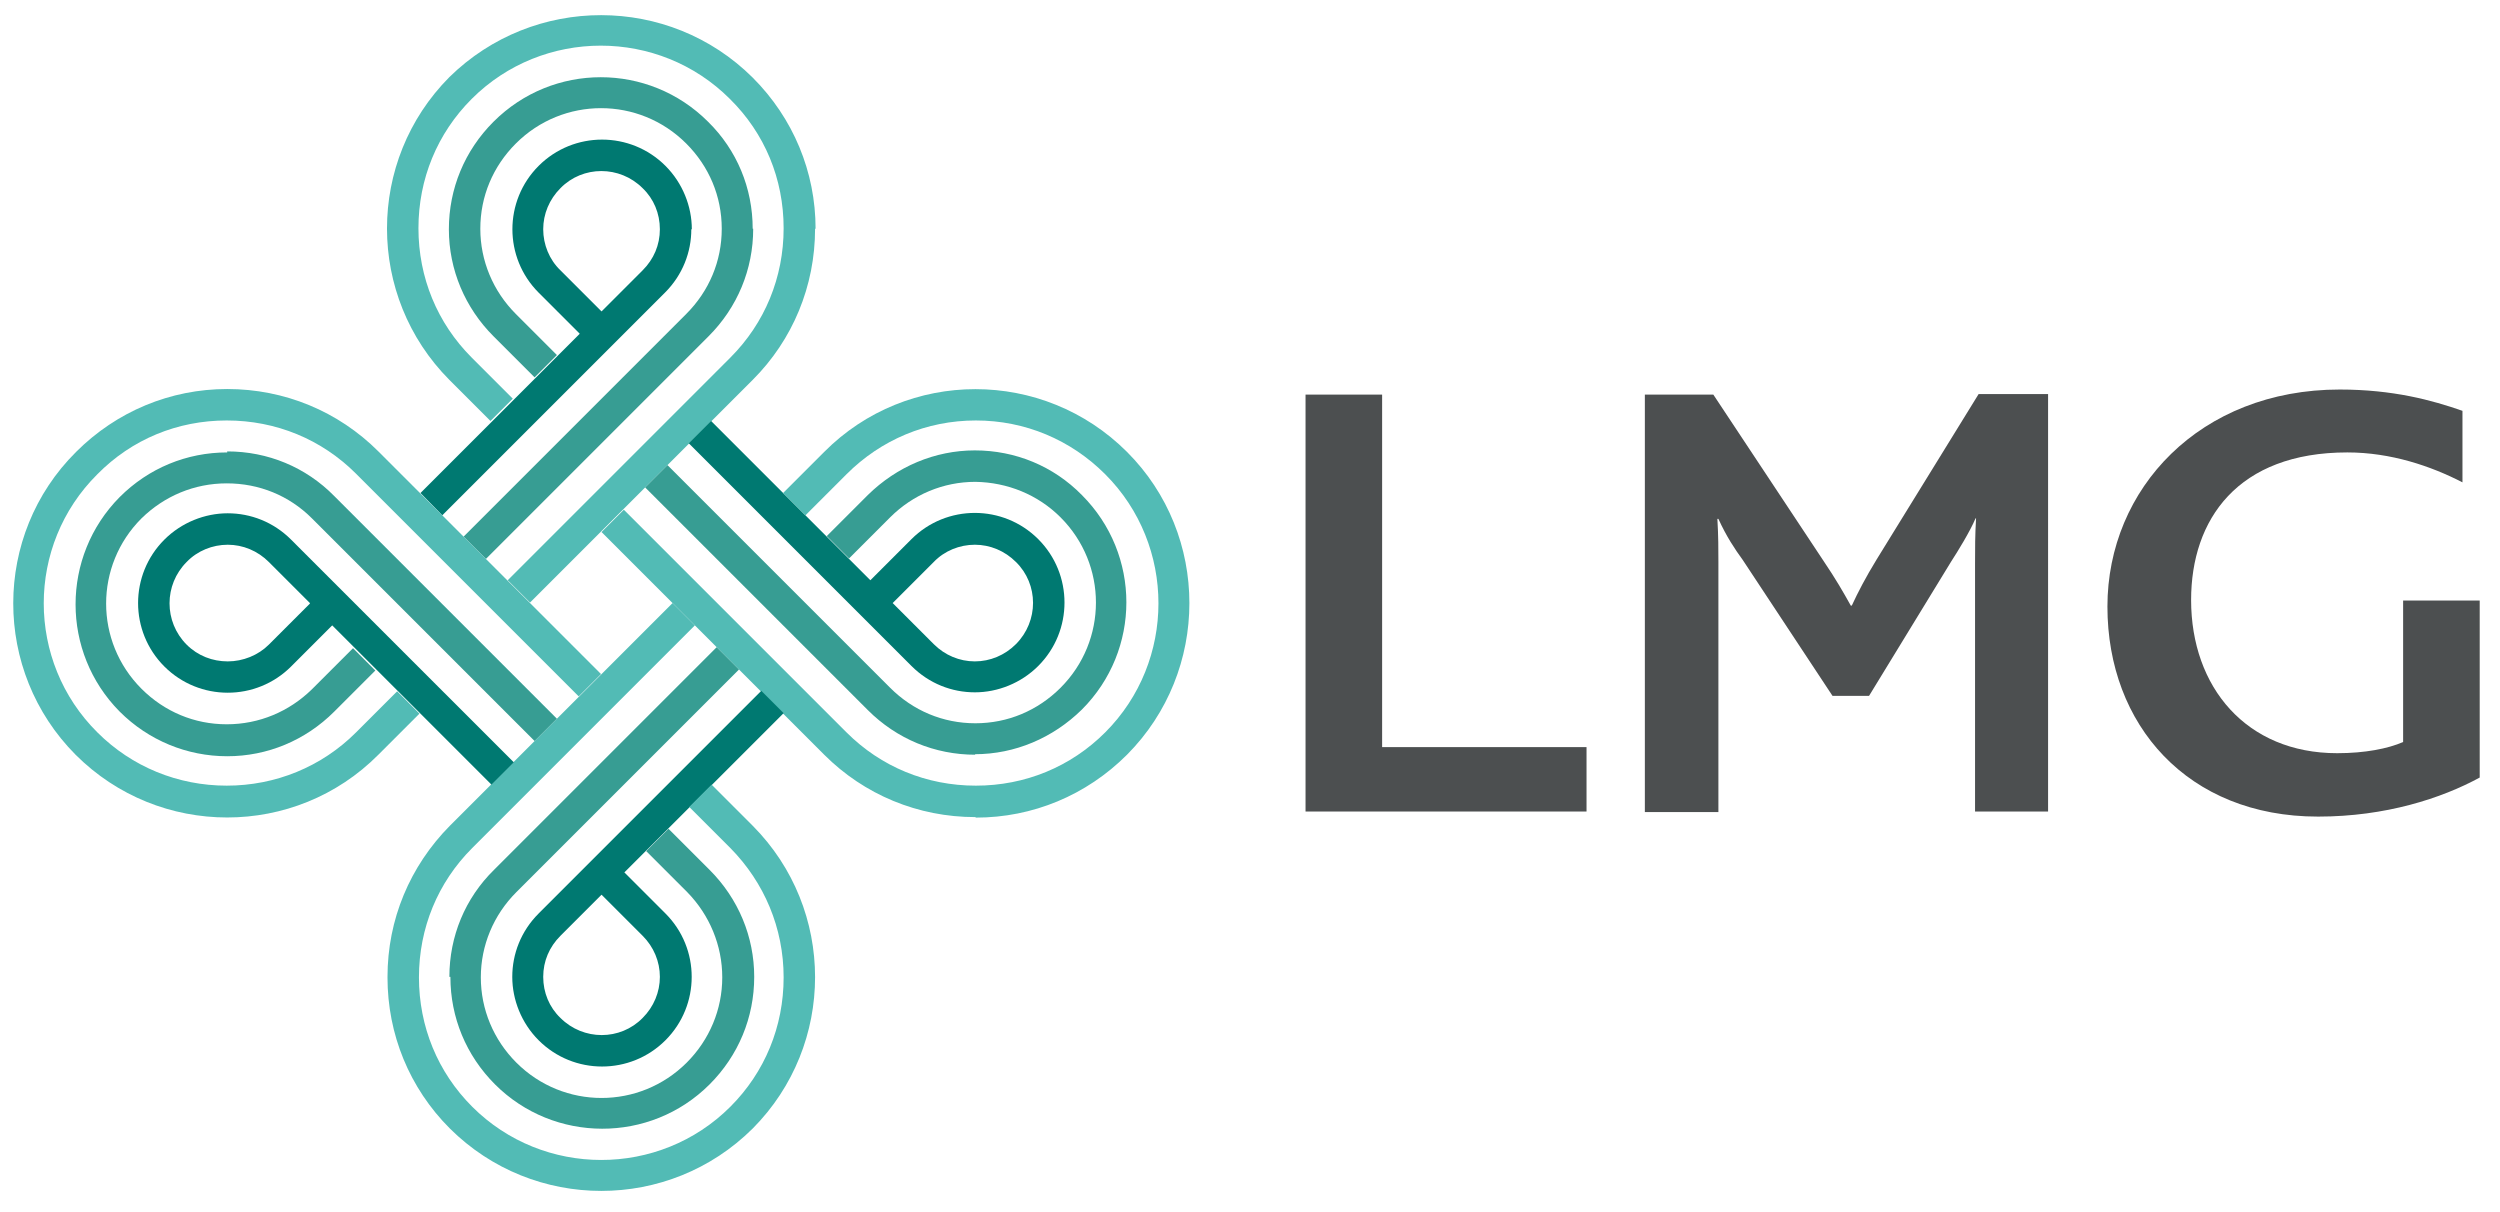 <?xml version="1.0" encoding="UTF-8"?><svg xmlns="http://www.w3.org/2000/svg" xmlns:xlink="http://www.w3.org/1999/xlink" viewBox="0 0 49.29 23.9"><defs><style>.e{fill:none;}.f{fill:#007971;}.g{fill:#52bbb5;}.h{fill:#379d93;}.i{fill:#4c4f50;}.j{clip-path:url(#d);}</style><clipPath id="d"><rect class="e" width="49.29" height="23.9"/></clipPath></defs><g id="a"/><g id="b"><g id="c"><g class="j"><path class="f" d="M11.86,6.14l.81-.81c.22-.22,.34-.5,.34-.81s-.12-.6-.34-.81c-.45-.45-1.18-.45-1.62,0-.22,.22-.34,.51-.34,.81s.12,.6,.34,.81l.81,.81Zm1.77-1.62c0,.45-.17,.9-.52,1.25l-4.39,4.39-.43-.44,3.14-3.14-.81-.81c-.69-.69-.69-1.81,0-2.5,.69-.69,1.81-.69,2.5,0,.34,.34,.52,.8,.52,1.25"/><path class="h" d="M14.85,4.51c0,.8-.31,1.55-.88,2.12l-4.39,4.39-.44-.44,4.39-4.39c.45-.45,.7-1.04,.7-1.68s-.25-1.23-.7-1.68c-.93-.93-2.43-.93-3.36,0-.45,.45-.7,1.04-.7,1.68h0c0,.63,.25,1.23,.7,1.68l.81,.81-.44,.44-.81-.81c-.56-.56-.88-1.31-.88-2.11h0c0-.8,.31-1.55,.88-2.12,1.17-1.17,3.06-1.17,4.23,0,.57,.56,.88,1.31,.88,2.11"/><path class="g" d="M16.07,4.51c0,1.13-.44,2.19-1.23,2.98l-4.39,4.39-.44-.44,4.39-4.39c.68-.68,1.05-1.58,1.05-2.55s-.37-1.87-1.06-2.55c-1.4-1.4-3.69-1.4-5.09,0-.68,.68-1.05,1.58-1.05,2.55s.37,1.87,1.05,2.55l.81,.81-.44,.44-.81-.81c-1.64-1.65-1.64-4.32,0-5.97C10.52-.11,13.19-.11,14.84,1.53c.8,.8,1.24,1.86,1.24,2.98"/><path class="f" d="M17.6,11.89l.81,.81c.22,.22,.51,.34,.81,.34s.59-.12,.81-.34c.45-.45,.45-1.18,0-1.62-.22-.22-.51-.34-.81-.34s-.6,.12-.81,.34l-.81,.81Zm1.62,1.76c-.45,0-.9-.17-1.25-.52l-4.39-4.39,.44-.44,3.14,3.14,.81-.81c.69-.69,1.81-.69,2.5,0,.69,.69,.69,1.81,0,2.5-.34,.34-.8,.52-1.25,.52"/><path class="h" d="M19.23,14.88c-.8,0-1.55-.31-2.12-.88l-4.39-4.39,.44-.44,4.39,4.39c.45,.45,1.04,.7,1.68,.7s1.23-.25,1.68-.7c.93-.93,.93-2.43,0-3.36-.45-.45-1.05-.69-1.68-.7h0c-.63,0-1.23,.25-1.68,.7l-.81,.81-.44-.44,.81-.81c.57-.56,1.32-.88,2.11-.88h0c.8,0,1.55,.31,2.11,.88,1.17,1.17,1.17,3.06,0,4.23-.57,.56-1.32,.88-2.11,.88"/><path class="g" d="M19.23,16.11c-1.13,0-2.19-.44-2.98-1.23l-4.39-4.39,.44-.44,4.39,4.39c.68,.68,1.58,1.05,2.55,1.05s1.87-.37,2.55-1.05c1.4-1.4,1.4-3.69,0-5.09-.68-.68-1.58-1.06-2.55-1.06s-1.87,.38-2.55,1.06l-.81,.81-.44-.44,.81-.81c1.64-1.65,4.32-1.65,5.97,0,1.64,1.64,1.64,4.32,0,5.97-.8,.8-1.86,1.24-2.98,1.24"/><path class="f" d="M11.86,17.64l-.81,.81c-.22,.22-.34,.5-.34,.81s.12,.6,.34,.81c.45,.45,1.18,.45,1.62,0,.22-.22,.34-.51,.34-.81s-.12-.59-.34-.81l-.81-.81Zm-1.76,1.62c0-.45,.17-.9,.52-1.25l4.39-4.39,.44,.44-3.14,3.14,.81,.81c.69,.69,.69,1.81,0,2.5-.69,.69-1.81,.69-2.5,0-.34-.34-.52-.8-.52-1.25"/><path class="h" d="M8.86,19.26c0-.8,.31-1.55,.88-2.11l4.39-4.39,.44,.44-4.39,4.39c-.45,.45-.7,1.05-.7,1.68s.25,1.23,.7,1.68c.93,.93,2.43,.93,3.36,0,.45-.45,.7-1.05,.7-1.68,0-.63-.25-1.23-.69-1.68l-.81-.81,.44-.44,.81,.81c.57,.57,.88,1.32,.88,2.11,0,.8-.31,1.55-.88,2.12-1.17,1.17-3.07,1.16-4.23,0-.57-.57-.88-1.32-.88-2.12"/><path class="g" d="M7.64,19.26c0-1.13,.44-2.18,1.23-2.98l4.39-4.39,.44,.44-4.39,4.39c-.68,.68-1.05,1.58-1.05,2.55s.37,1.87,1.05,2.55c1.4,1.4,3.69,1.4,5.09,0,.68-.68,1.05-1.58,1.05-2.55s-.38-1.87-1.05-2.55l-.81-.81,.44-.44,.81,.81c1.64,1.65,1.64,4.32,0,5.97-1.65,1.64-4.32,1.64-5.97,0-.8-.8-1.23-1.86-1.23-2.98"/><path class="f" d="M6.11,11.89l-.81-.81c-.22-.22-.51-.34-.81-.34s-.6,.12-.81,.34c-.45,.45-.45,1.18,0,1.63,.22,.22,.51,.33,.81,.33s.6-.12,.81-.33l.81-.81Zm-1.62-1.77c.45,0,.9,.17,1.25,.52l4.39,4.39-.44,.44-3.14-3.14-.81,.81c-.69,.69-1.81,.69-2.5,0-.69-.69-.69-1.81,0-2.5,.34-.34,.8-.52,1.25-.52"/><path class="h" d="M4.48,8.9c.8,0,1.55,.31,2.11,.88l4.39,4.39-.44,.44-4.39-4.39c-.45-.45-1.04-.69-1.68-.69s-1.23,.25-1.68,.69c-.93,.93-.93,2.43,0,3.36,.45,.45,1.04,.7,1.68,.7s1.23-.25,1.68-.69l.81-.81,.44,.44-.81,.81c-.57,.57-1.32,.88-2.11,.88s-1.55-.31-2.12-.88c-1.16-1.17-1.16-3.06,0-4.23,.57-.57,1.32-.88,2.12-.88"/><path class="g" d="M4.48,7.67c1.13,0,2.19,.44,2.98,1.23l4.39,4.39-.44,.44-4.39-4.39c-.68-.68-1.58-1.05-2.55-1.05s-1.87,.37-2.55,1.06c-1.41,1.4-1.41,3.69,0,5.09,.68,.68,1.59,1.05,2.55,1.05s1.87-.37,2.55-1.05l.81-.81,.44,.44-.81,.81c-1.64,1.65-4.32,1.65-5.97,0C-.15,13.23-.15,10.55,1.5,8.91c.8-.8,1.86-1.24,2.98-1.24"/><polygon class="i" points="25.74 16 25.74 7.78 27.25 7.78 27.25 14.73 31.28 14.73 31.28 16 25.74 16"/><path class="i" d="M45.7,16.1c-2.57,0-4.15-1.81-4.15-4.14s1.83-4.28,4.58-4.28c1.05,0,1.82,.21,2.42,.42v1.41c-.62-.32-1.41-.59-2.27-.59-2.16,0-3.08,1.32-3.08,2.91,0,1.72,1.09,3.02,2.88,3.02,.55,0,1-.09,1.3-.22v-2.79h1.51v3.49c-.75,.41-1.86,.77-3.18,.77"/><path class="i" d="M38.94,16v-4.89c0-.3,0-.56,.02-.89h-.01c-.11,.26-.35,.65-.48,.85l-1.62,2.65h-.72l-1.77-2.68c-.16-.22-.32-.46-.48-.81h-.02c.02,.34,.02,.6,.02,.85v4.93h-1.45V7.78h1.35l2.18,3.29c.23,.34,.38,.6,.53,.87h.02c.12-.26,.27-.55,.49-.91l2.01-3.26h1.37V16h-1.45Z"/></g></g></g></svg>